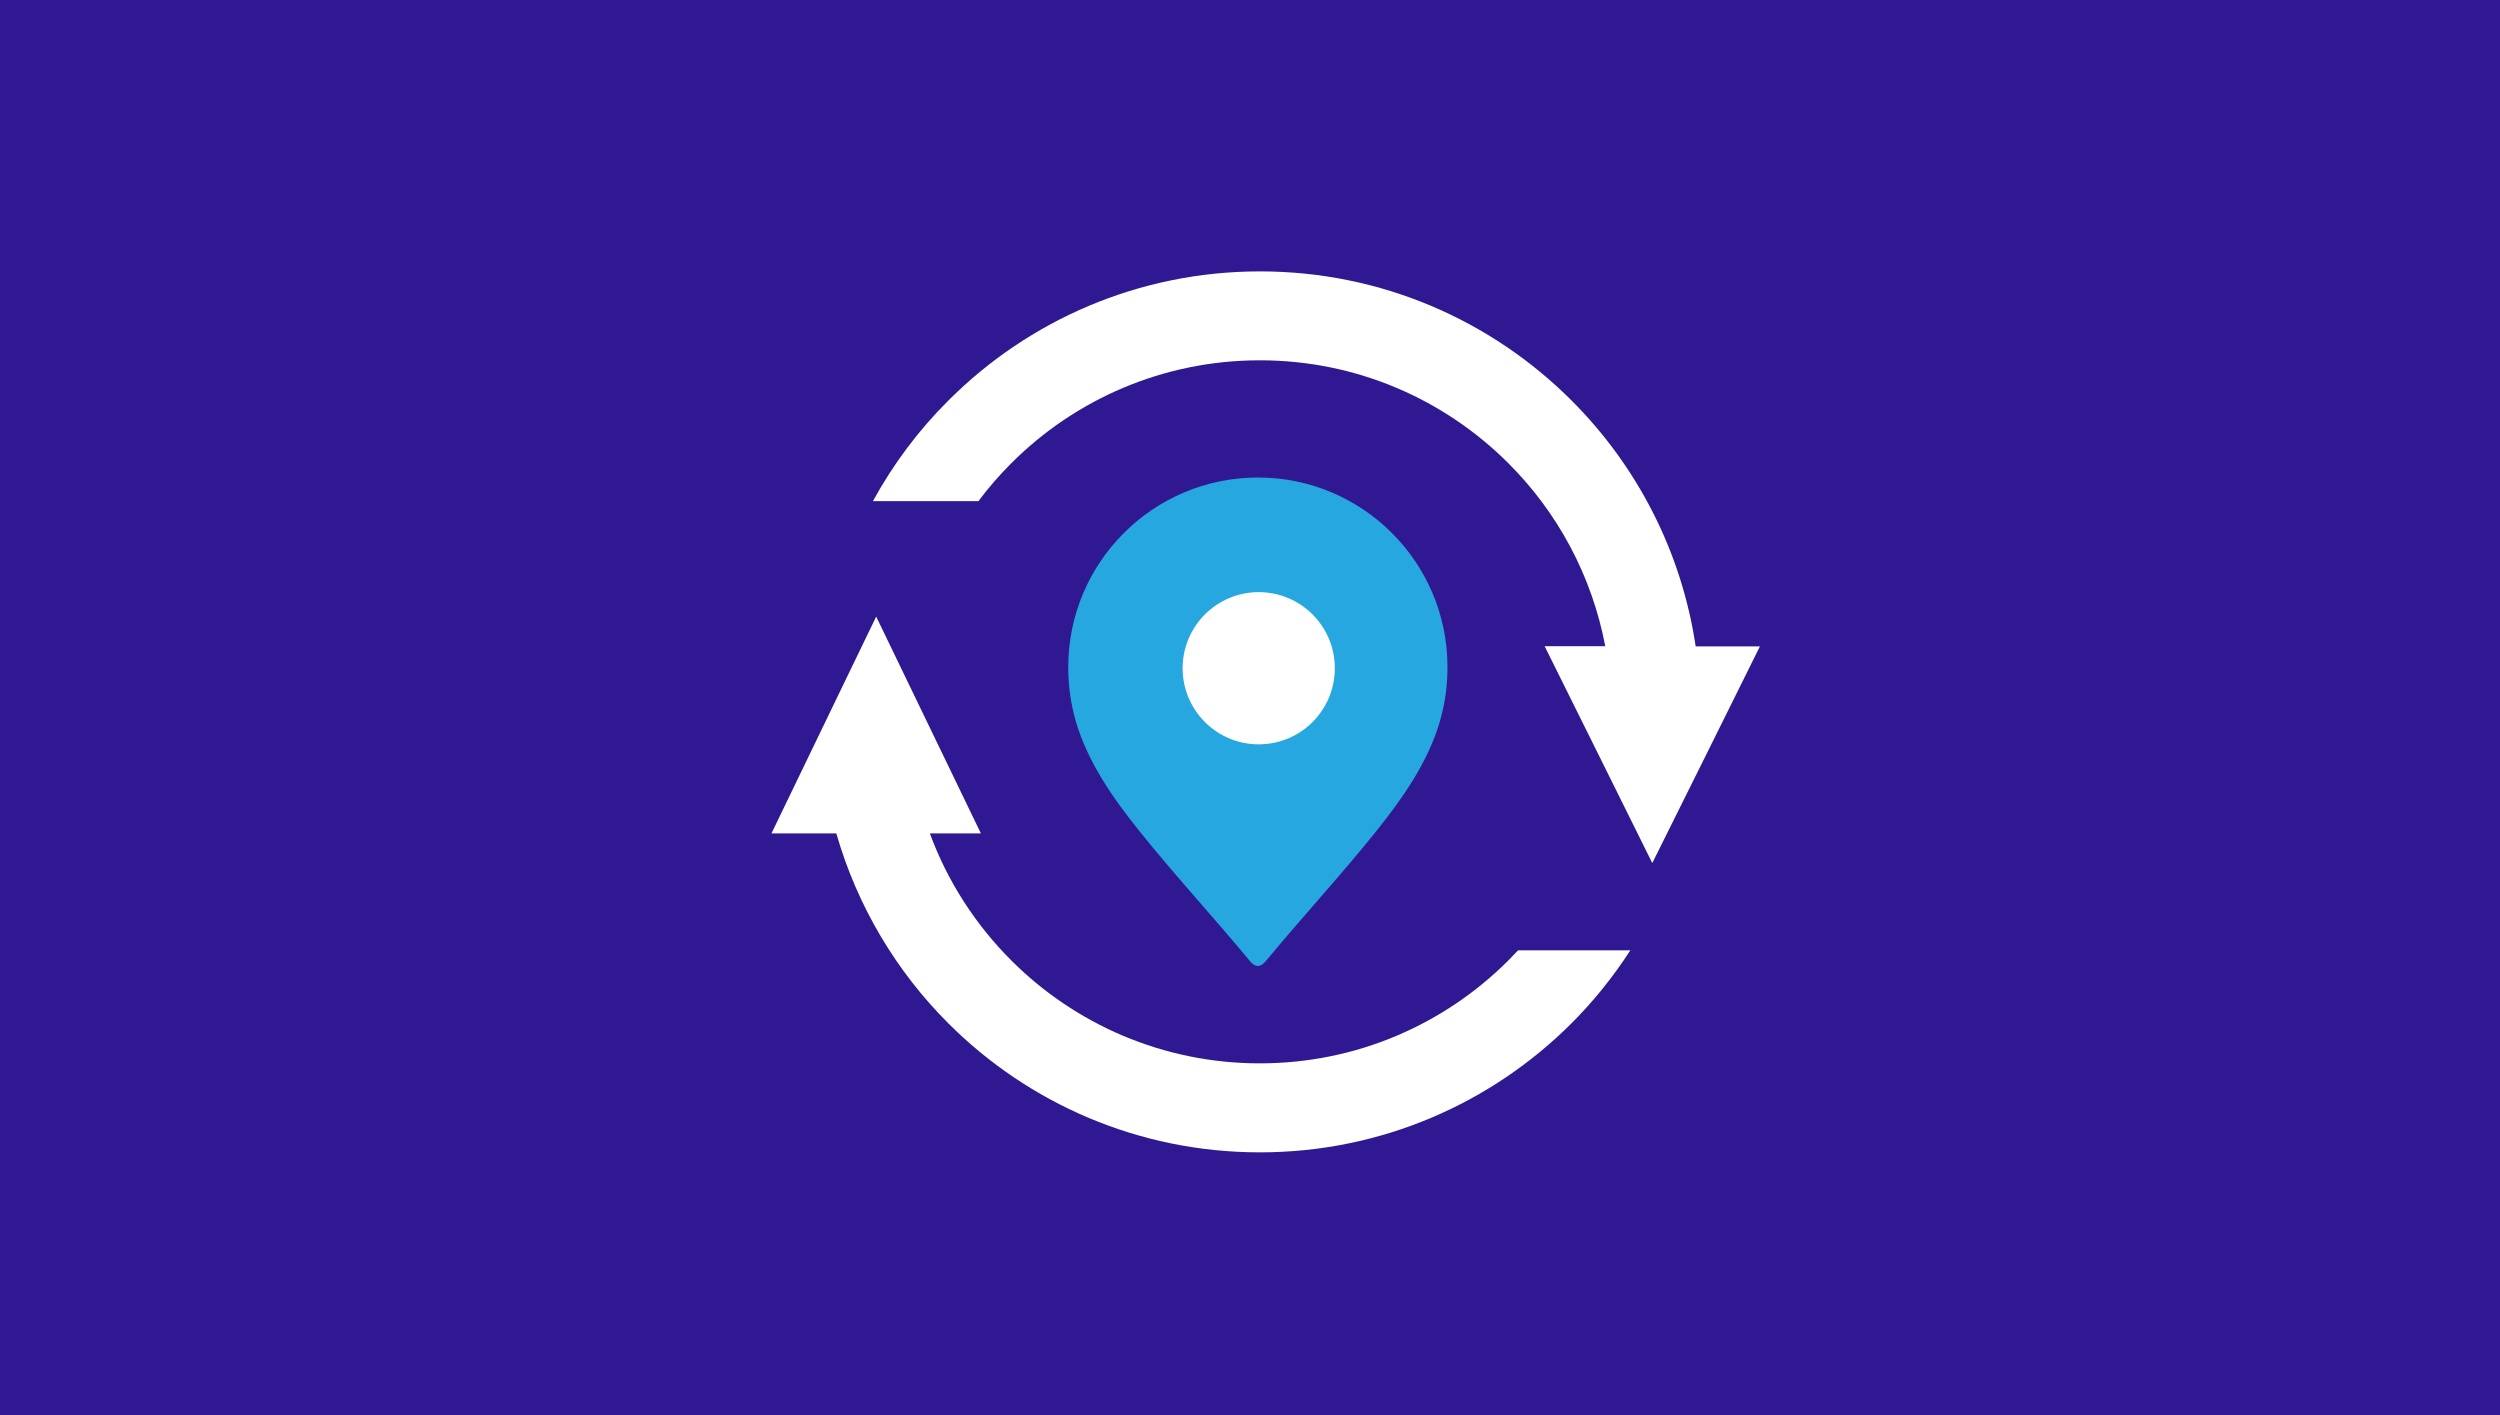 <?xml version="1.0" encoding="utf-8"?>
<!-- Generator: Adobe Illustrator 18.0.0, SVG Export Plug-In . SVG Version: 6.00 Build 0)  -->
<!DOCTYPE svg PUBLIC "-//W3C//DTD SVG 1.0//EN" "http://www.w3.org/TR/2001/REC-SVG-20010904/DTD/svg10.dtd">
<svg version="1.0" id="Layer_1" xmlns="http://www.w3.org/2000/svg" xmlns:xlink="http://www.w3.org/1999/xlink" x="0px" y="0px"
	 viewBox="0 0 318 180" style="enable-background:new 0 0 318 180;" xml:space="preserve">
<rect x="-8.33" y="-10.79" style="fill:#301893;" width="338.67" height="202.67"/>
<g>
	<path style="fill:#FFFFFF;" d="M111.45,78.43l-6.66,13.79l-6.66,13.79h8.25c2.66,9.25,7.62,17.54,14.25,24.16
		c10.15,10.15,24.16,16.41,39.63,16.41s29.48-6.27,39.63-16.41c2.81-2.81,5.32-5.93,7.49-9.29h-14.28
		c-0.41,0.44-0.82,0.86-1.23,1.28c-8.1,8.1-19.27,13.1-31.62,13.1c-12.34,0-23.53-5-31.62-13.1c-4.53-4.53-8.1-10.02-10.35-16.15
		h6.49l-6.66-13.79L111.45,78.43z"/>
	<path style="fill:#FFFFFF;" d="M210.17,109.78l-6.84-13.79l-6.85-13.79h7.71c-1.71-9.01-6.09-17.05-12.32-23.27
		c-8.1-8.1-19.27-13.1-31.62-13.1c-12.34,0-23.53,5-31.62,13.1c-1.5,1.5-2.9,3.1-4.17,4.81h-13.42c2.58-4.72,5.81-9.03,9.6-12.8
		c10.14-10.15,24.16-16.42,39.63-16.42s29.48,6.27,39.63,16.42c8.29,8.29,13.98,19.14,15.79,31.28h8.17l-6.84,13.79L210.17,109.78z"
		/>
	<g>
		<path style="fill:#27A7DF;" d="M160.01,60.74c-13.32,0-24.13,10.8-24.13,24.13c0,2.32,0.31,4.6,0.95,6.83
			c1.51,5.22,4.72,9.8,8.08,13.99c4.52,5.64,9.47,10.99,14.09,16.57c0.67,0.81,1.33,0.81,2,0c4.62-5.58,9.58-10.94,14.09-16.57
			c3.36-4.2,6.57-8.77,8.08-13.99c0.64-2.23,0.95-4.51,0.95-6.83C184.13,71.54,173.32,60.74,160.01,60.74"/>
		<circle style="fill:#FFFFFF;" cx="160.11" cy="85" r="9.68"/>
	</g>
</g>
</svg>
